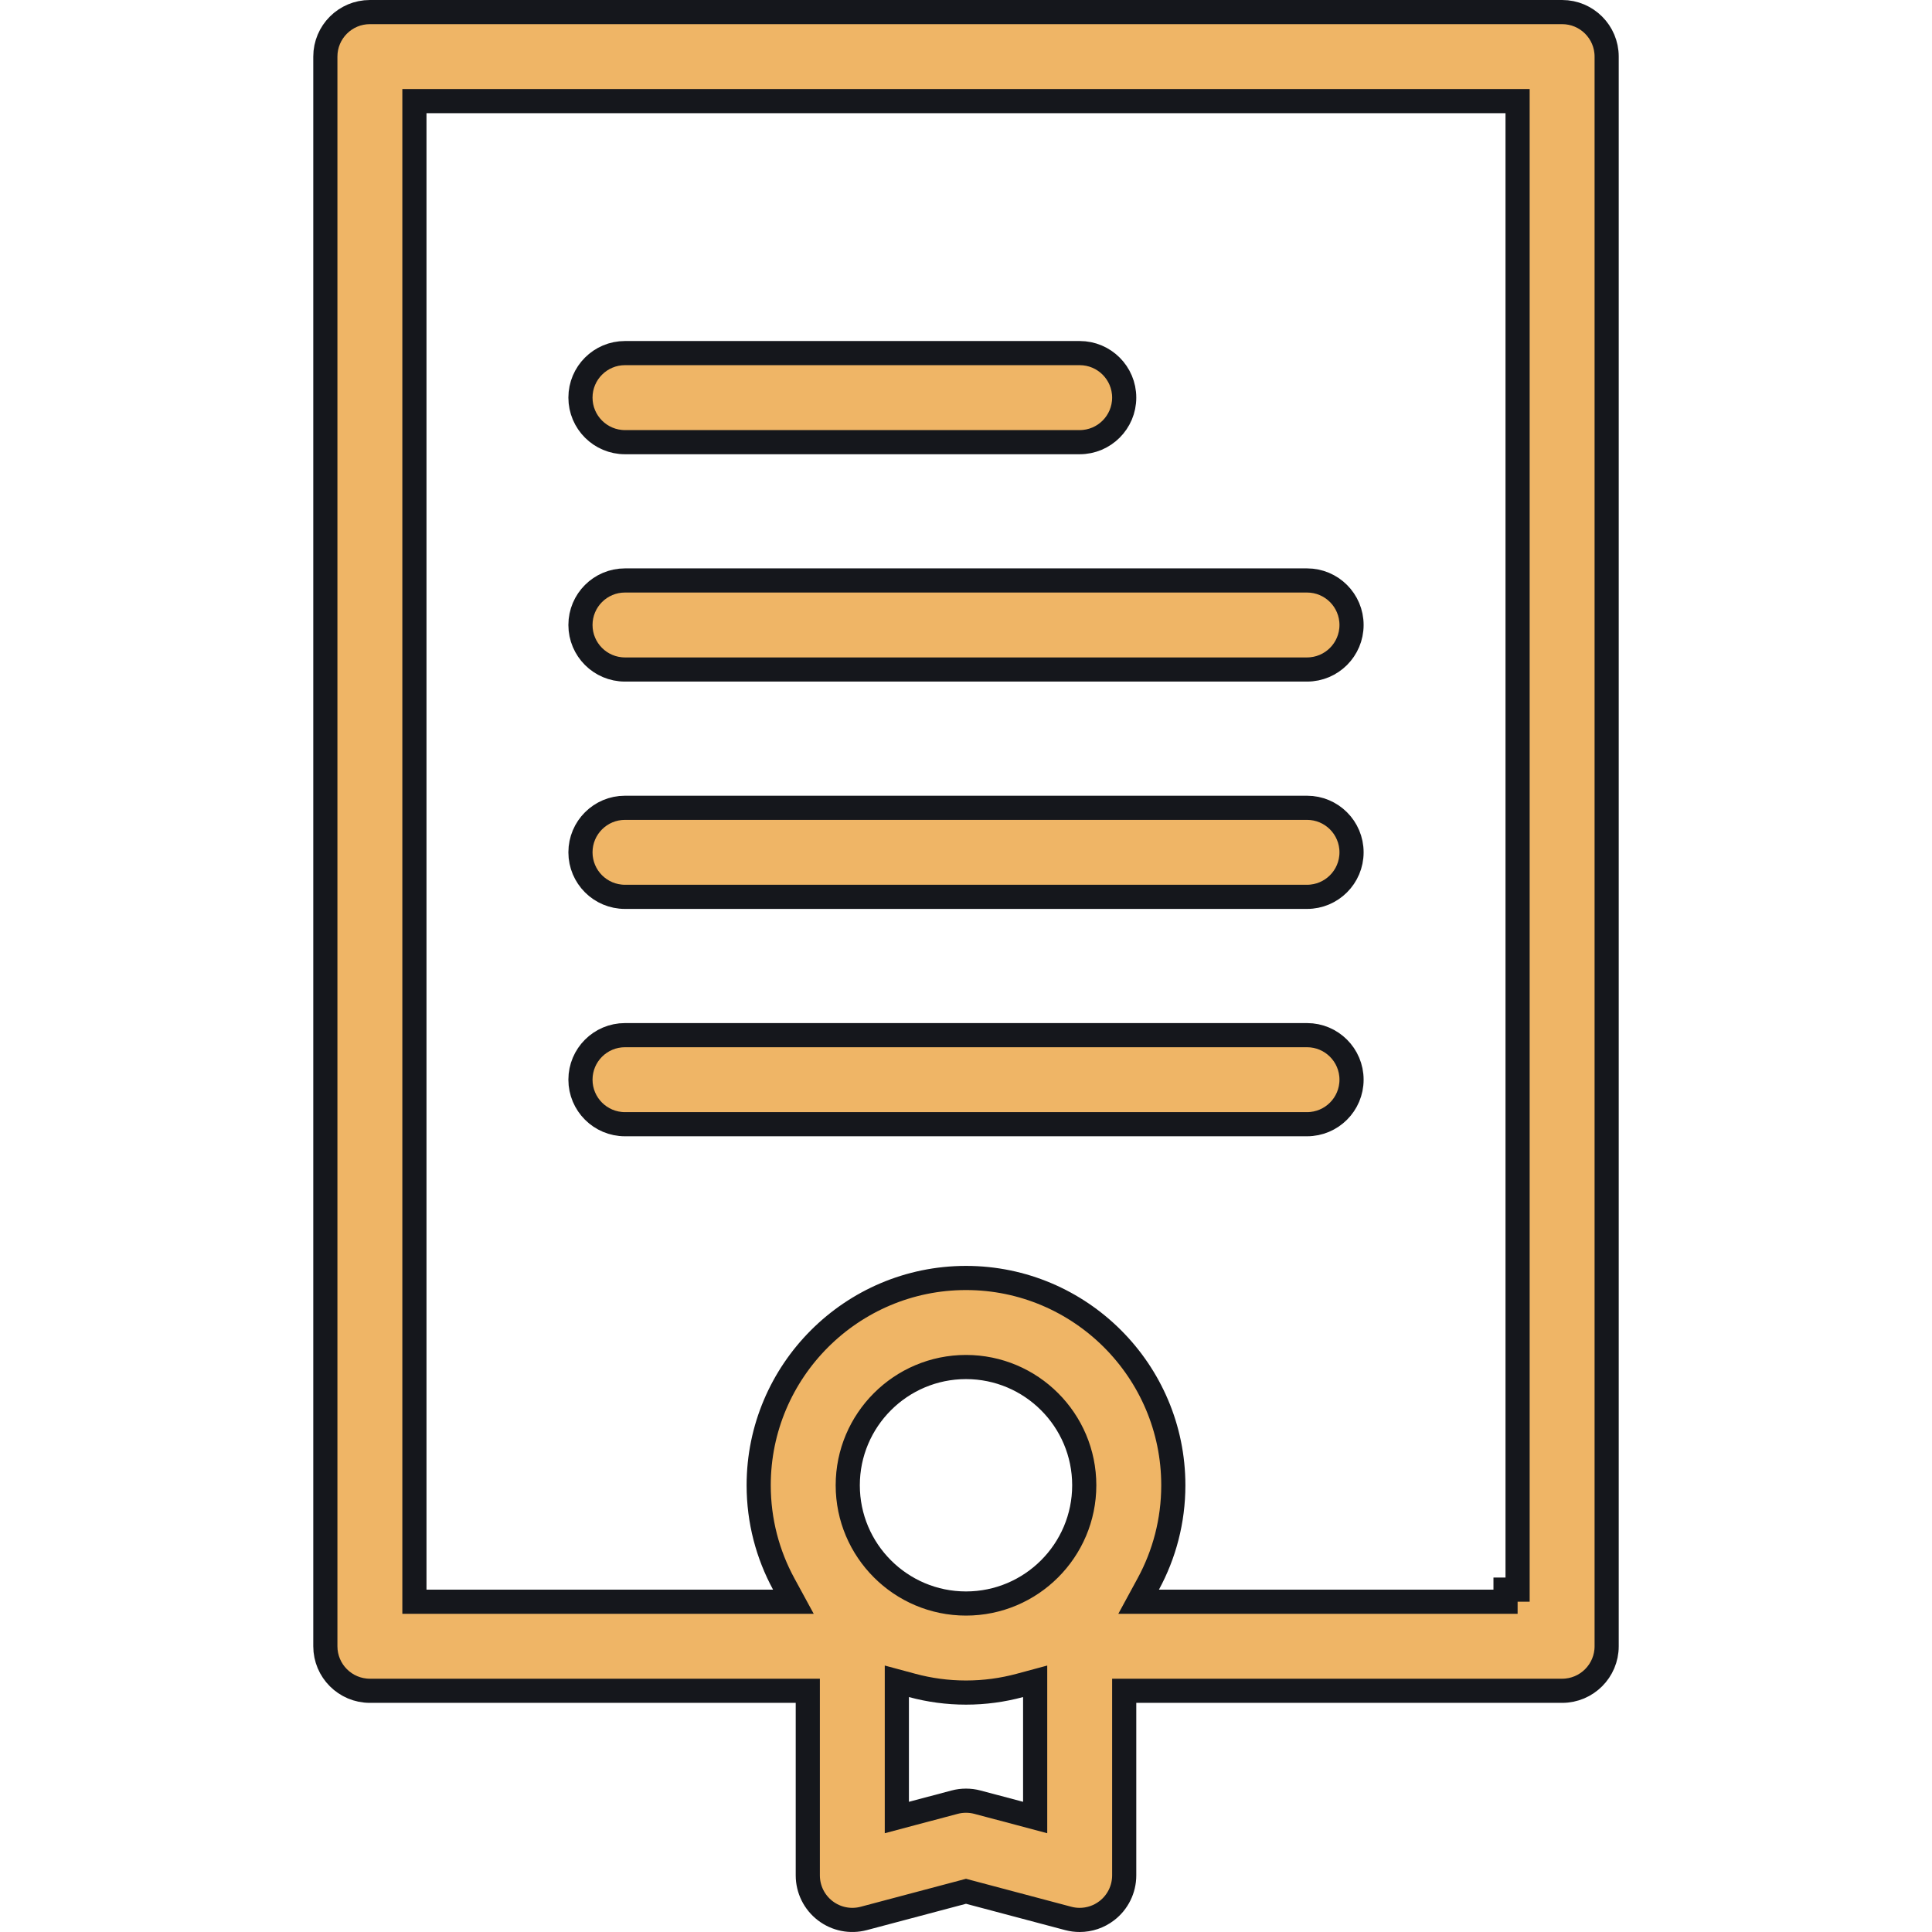 <svg width="88" height="88" viewBox="0 0 88 88" fill="none" xmlns="http://www.w3.org/2000/svg">
<path d="M36.794 77.562V77.013H36.244H16.848C15.728 77.013 14.819 76.105 14.819 74.984V2.578C14.819 1.458 15.728 0.55 16.848 0.55H71.153C72.273 0.55 73.181 1.458 73.181 2.578V74.984C73.181 76.105 72.273 77.013 71.153 77.013H51.756H51.206V77.562V85.422C51.206 86.052 50.913 86.646 50.414 87.029L50.414 87.029C50.056 87.305 49.62 87.45 49.178 87.45C49.004 87.45 48.829 87.428 48.657 87.382L44.141 86.183L44 86.145L43.859 86.183L39.343 87.382L39.343 87.382C38.734 87.544 38.085 87.413 37.586 87.029L37.586 87.029C37.087 86.646 36.794 86.052 36.794 85.422V77.562ZM44.521 82.087L44.521 82.087L46.459 82.601L47.15 82.785V82.07V77.299V76.581L46.456 76.768C45.672 76.98 44.85 77.094 44 77.094C43.151 77.094 42.328 76.98 41.544 76.768L40.85 76.581V77.299V82.07V82.785L41.542 82.601L43.48 82.087L43.48 82.087C43.65 82.041 43.825 82.019 44 82.019C44.175 82.019 44.35 82.041 44.521 82.087ZM52.304 72.144L51.863 72.956H52.787H68.024H68.574H68.575V72.406H69.124V5.156V4.606H68.574H19.426H18.876V5.156V72.406V72.956H19.426H35.213H36.138L35.696 72.144C34.97 70.808 34.557 69.278 34.557 67.652C34.557 62.446 38.794 58.21 44 58.21C49.206 58.21 53.443 62.446 53.443 67.652C53.443 69.278 53.03 70.807 52.304 72.144ZM44 73.038C46.971 73.038 49.386 70.623 49.386 67.652C49.386 64.681 46.971 62.266 44 62.266C41.03 62.266 38.614 64.682 38.614 67.652C38.614 70.623 41.03 73.038 44 73.038Z" fill="#EFB566" stroke="#15171C" stroke-width="1.1"/>
<path d="M59.533 51.206H28.467C27.347 51.206 26.439 50.298 26.439 49.178C26.439 48.058 27.347 47.15 28.467 47.15H59.533C60.653 47.15 61.561 48.058 61.561 49.178C61.561 50.298 60.653 51.206 59.533 51.206Z" fill="#EFB566" stroke="#15171C" stroke-width="1.1"/>
<path d="M59.533 40.85H28.467C27.347 40.85 26.439 39.942 26.439 38.822C26.439 37.702 27.347 36.794 28.467 36.794H59.533C60.653 36.794 61.561 37.702 61.561 38.822C61.561 39.942 60.653 40.85 59.533 40.85Z" fill="#EFB566" stroke="#15171C" stroke-width="1.1"/>
<path d="M59.533 30.495H28.467C27.347 30.495 26.439 29.587 26.439 28.467C26.439 27.347 27.347 26.439 28.467 26.439H59.533C60.653 26.439 61.561 27.347 61.561 28.467C61.561 29.587 60.653 30.495 59.533 30.495Z" fill="#EFB566" stroke="#15171C" stroke-width="1.1"/>
<path d="M49.178 20.14H28.467C27.347 20.14 26.439 19.231 26.439 18.111C26.439 16.991 27.347 16.083 28.467 16.083H49.178C50.298 16.083 51.206 16.991 51.206 18.111C51.206 19.231 50.298 20.14 49.178 20.14Z" fill="#EFB566" stroke="#15171C" stroke-width="1.1"/>
</svg>
